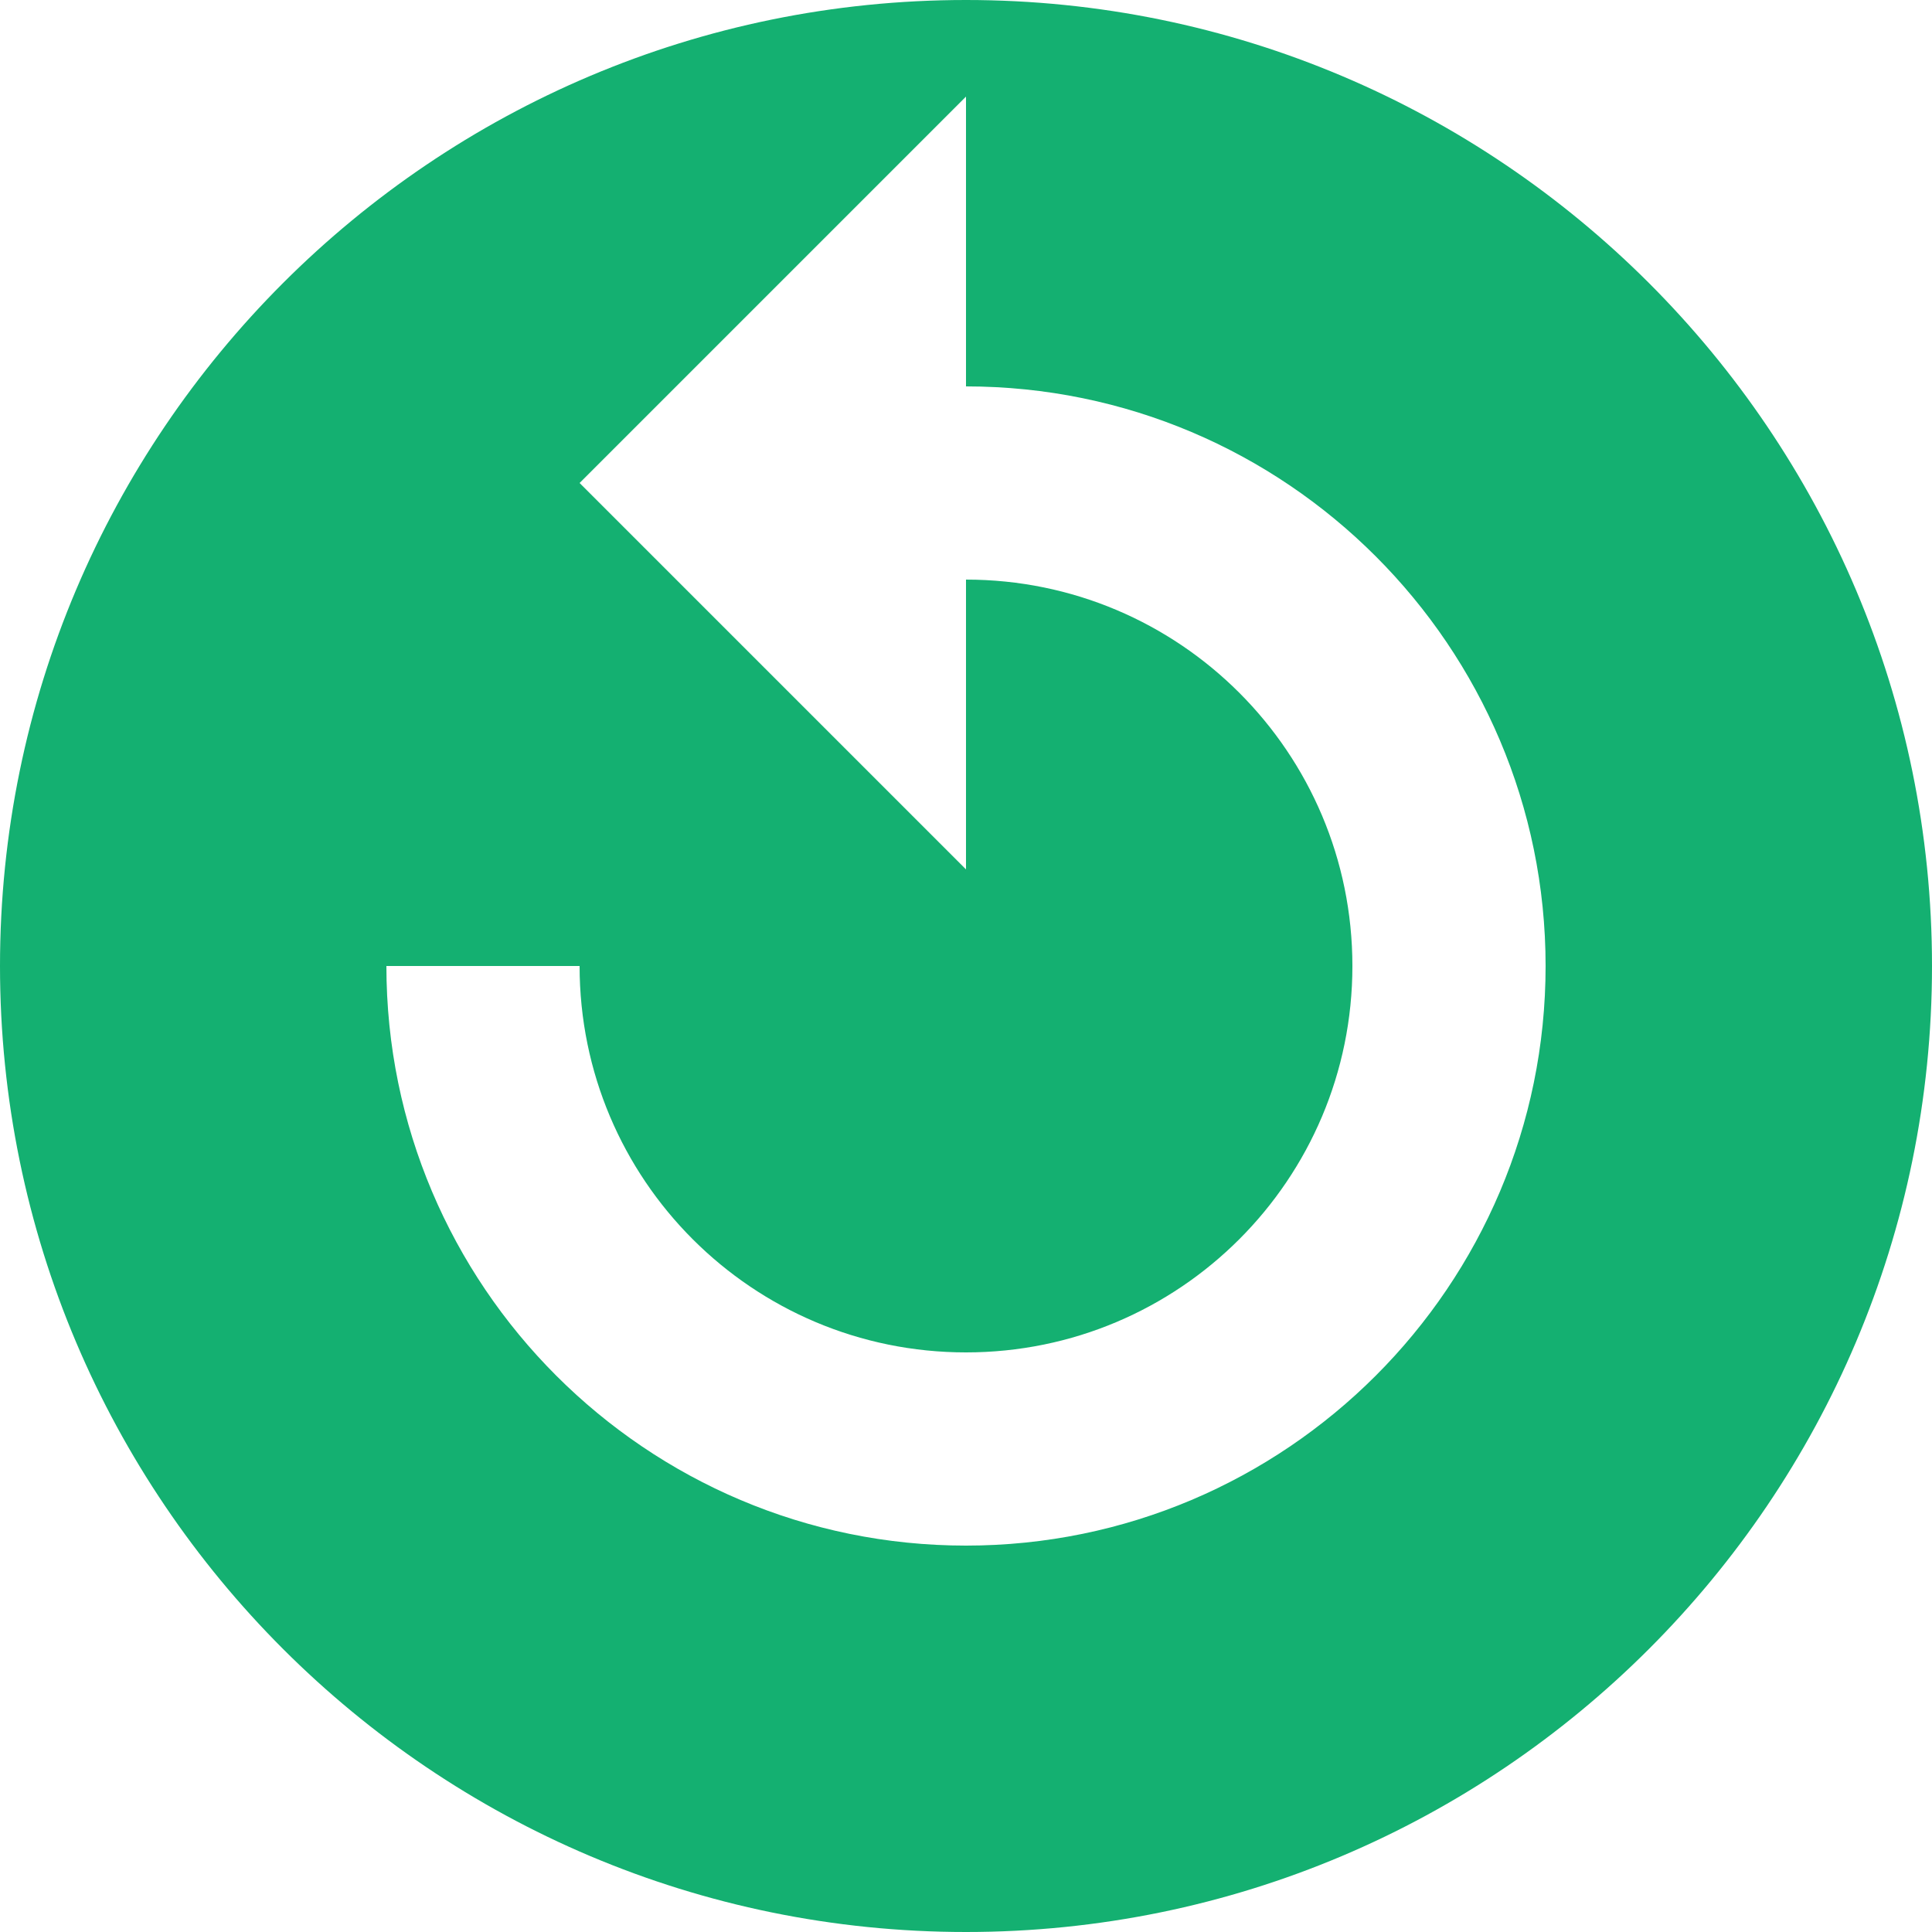 <?xml version="1.0" encoding="UTF-8"?>
<svg width="16px" height="16px" viewBox="0 0 16 16" version="1.1" xmlns="http://www.w3.org/2000/svg" xmlns:xlink="http://www.w3.org/1999/xlink">
    <title>replay_circle_filled_black_24dp</title>
    <g id="页面-1" stroke="none" stroke-width="1" fill="none" fill-rule="evenodd">
        <g id="Project_Requests" transform="translate(-1148, -182)" fill="#14B071" fill-rule="nonzero">
            <g id="编组-2" transform="translate(1138, 174)">
                <g id="replay_circle_filled_black_24dp" transform="translate(10, 8)">
                    <path d="M8,0 C3.584,0 0,3.584 0,8 C0,12.416 3.584,16 8,16 C12.416,16 16,12.416 16,8 C16,3.584 12.416,0 8,0 Z M12.8,8 C12.8,10.648 10.648,12.8 8,12.8 C5.352,12.8 3.2,10.648 3.2,8 L4.8,8 C4.8,9.768 6.232,11.2 8,11.2 C9.768,11.2 11.2,9.768 11.2,8 C11.2,6.232 9.768,4.8 8,4.8 L8,7.2 L4.8,4 L8,0.8 L8,3.2 C10.648,3.2 12.8,5.352 12.8,8 Z" id="形状"></path>
                </g>
            </g>
        </g>
    </g>
</svg>